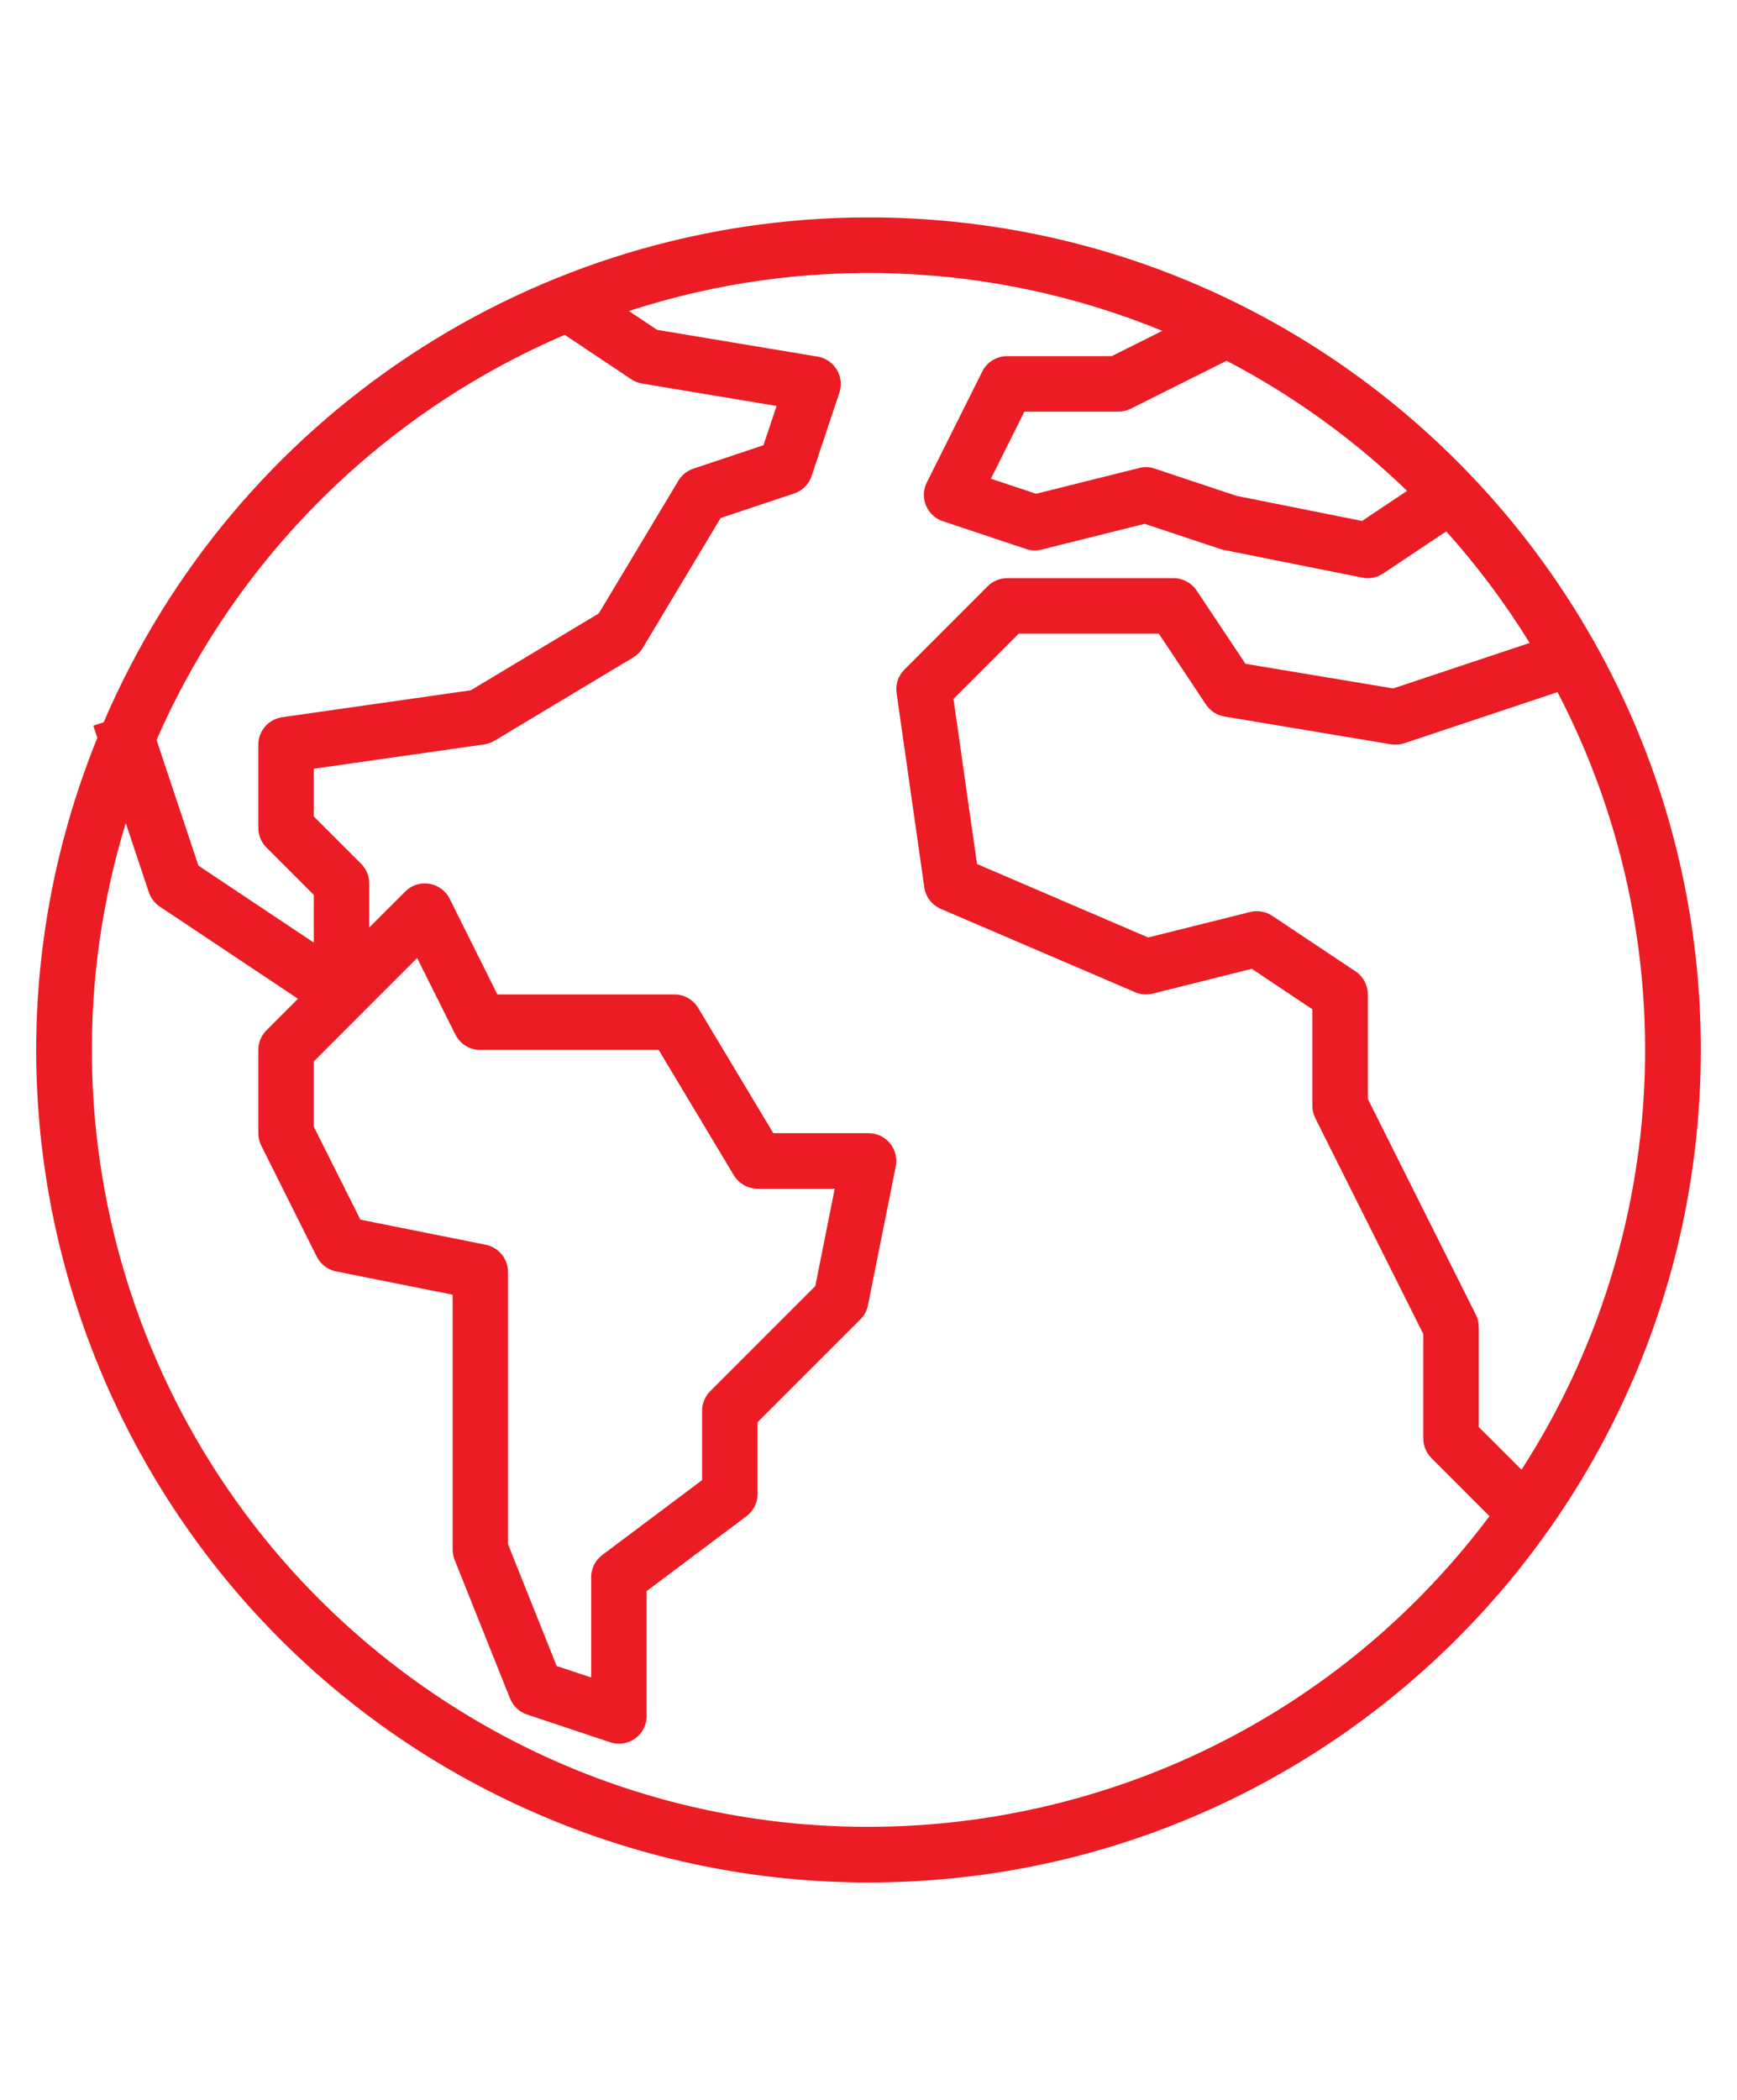 <svg width="48" height="58" viewBox="0 0 48 58" fill="none" xmlns="http://www.w3.org/2000/svg">
<g clip-path="url(#clip0_80_261)">
<path d="M24.008 6.005C14.805 6.003 6.488 11.489 2.866 19.949L2.579 20.044L2.69 20.378C-2.079 32.14 3.59 45.542 15.353 50.311C18.1 51.425 21.037 51.997 24.001 51.995C36.701 51.997 46.998 41.703 47 29.003C47.002 16.303 36.708 6.007 24.008 6.005ZM42.045 40.594L40.864 39.414V36.665C40.866 36.546 40.84 36.429 40.788 36.322L37.798 30.352V27.467C37.798 27.211 37.671 26.971 37.457 26.829L35.158 25.296C34.978 25.176 34.755 25.137 34.545 25.19L31.729 25.894L26.998 23.864L26.348 19.305L28.151 17.502H32.023L33.326 19.461C33.444 19.637 33.629 19.757 33.838 19.791L38.437 20.558C38.56 20.578 38.687 20.568 38.805 20.529L43.041 19.117C46.593 25.934 46.213 34.134 42.045 40.594ZM38.884 13.558L37.638 14.389L34.163 13.694L31.909 12.943C31.771 12.896 31.622 12.89 31.481 12.926L28.631 13.638L27.382 13.222L28.308 11.37H30.9C31.019 11.37 31.136 11.343 31.242 11.29L33.895 9.964C35.721 10.917 37.401 12.127 38.884 13.558ZM15.606 9.249L17.445 10.476C17.536 10.536 17.638 10.576 17.745 10.594L21.46 11.213L21.097 12.298L19.162 12.944C18.988 13.002 18.841 13.119 18.747 13.276L16.546 16.944L13.01 19.066L7.797 19.81C7.42 19.864 7.139 20.187 7.138 20.568V22.868C7.138 23.071 7.219 23.266 7.363 23.41L8.671 24.718V26.035L5.483 23.909L4.326 20.439C6.527 15.411 10.56 11.409 15.606 9.249ZM13.424 34.381L9.959 33.687L8.671 31.119V29.317L11.527 26.461L12.584 28.576C12.714 28.836 12.98 29 13.27 29H18.202L20.278 32.461C20.417 32.691 20.666 32.832 20.935 32.833H23.066L22.53 35.521L19.628 38.423C19.484 38.566 19.403 38.761 19.402 38.965V40.881L16.643 42.95C16.45 43.095 16.336 43.322 16.336 43.564V46.332L15.383 46.016L14.037 42.65V35.132C14.037 34.768 13.78 34.454 13.424 34.381ZM11.119 46.164C3.892 40.742 0.836 31.374 3.475 22.733L4.112 24.643C4.166 24.805 4.272 24.944 4.413 25.039L8.234 27.586L7.363 28.458C7.219 28.602 7.138 28.797 7.138 29V31.299C7.138 31.418 7.166 31.536 7.219 31.642L8.752 34.708C8.858 34.92 9.056 35.071 9.288 35.117L12.508 35.76V42.797C12.508 42.894 12.526 42.991 12.562 43.081L14.095 46.914C14.179 47.123 14.351 47.285 14.565 47.356L16.864 48.123C16.941 48.149 17.022 48.162 17.103 48.163C17.526 48.163 17.869 47.819 17.869 47.396V43.947L20.629 41.877C20.822 41.733 20.935 41.505 20.935 41.264V39.282L23.777 36.441C23.884 36.333 23.956 36.197 23.986 36.049L24.753 32.216C24.835 31.801 24.566 31.397 24.151 31.314C24.102 31.305 24.052 31.299 24.001 31.299H21.369L19.293 27.839C19.154 27.608 18.905 27.467 18.636 27.467H13.744L12.427 24.825C12.317 24.604 12.107 24.45 11.864 24.411C11.62 24.369 11.372 24.449 11.199 24.625L10.204 25.617V24.401C10.204 24.198 10.123 24.003 9.98 23.859L8.671 22.551V21.233L13.379 20.561C13.48 20.546 13.577 20.511 13.665 20.459L17.497 18.159C17.605 18.095 17.695 18.005 17.76 17.897L19.914 14.308L21.944 13.63C22.173 13.555 22.353 13.375 22.428 13.146L23.195 10.846C23.328 10.444 23.11 10.011 22.708 9.878C22.671 9.865 22.633 9.856 22.594 9.85L18.157 9.11L17.378 8.59C22.201 7.02 27.426 7.215 32.119 9.138L30.719 9.837H27.834C27.542 9.836 27.274 10 27.144 10.261L25.611 13.327C25.422 13.706 25.576 14.166 25.955 14.355C25.987 14.371 26.021 14.385 26.055 14.396L28.354 15.163C28.492 15.21 28.641 15.216 28.782 15.18L31.632 14.468L33.72 15.163C33.75 15.174 33.781 15.182 33.812 15.188L37.644 15.954C37.844 15.995 38.051 15.954 38.22 15.841L39.965 14.677C40.823 15.633 41.595 16.664 42.27 17.758L38.499 19.015L34.416 18.334L33.067 16.31C32.925 16.098 32.688 15.971 32.433 15.969H27.834C27.631 15.969 27.436 16.05 27.292 16.194L24.992 18.494C24.822 18.664 24.741 18.905 24.776 19.144L25.542 24.51C25.581 24.775 25.755 25.001 26.002 25.105L31.367 27.405C31.521 27.471 31.693 27.485 31.855 27.444L34.592 26.759L36.265 27.877V30.533C36.264 30.652 36.29 30.769 36.342 30.876L39.331 36.846V39.731C39.331 39.934 39.412 40.129 39.556 40.273L41.16 41.877C34.048 51.356 20.599 53.276 11.119 46.164Z" fill="#EC1C24"/>
</g>
<defs>
<clipPath id="clip0_80_261">
<rect width="46" height="46" fill="white" transform="translate(1 6)"/>
</clipPath>
</defs>
</svg>
